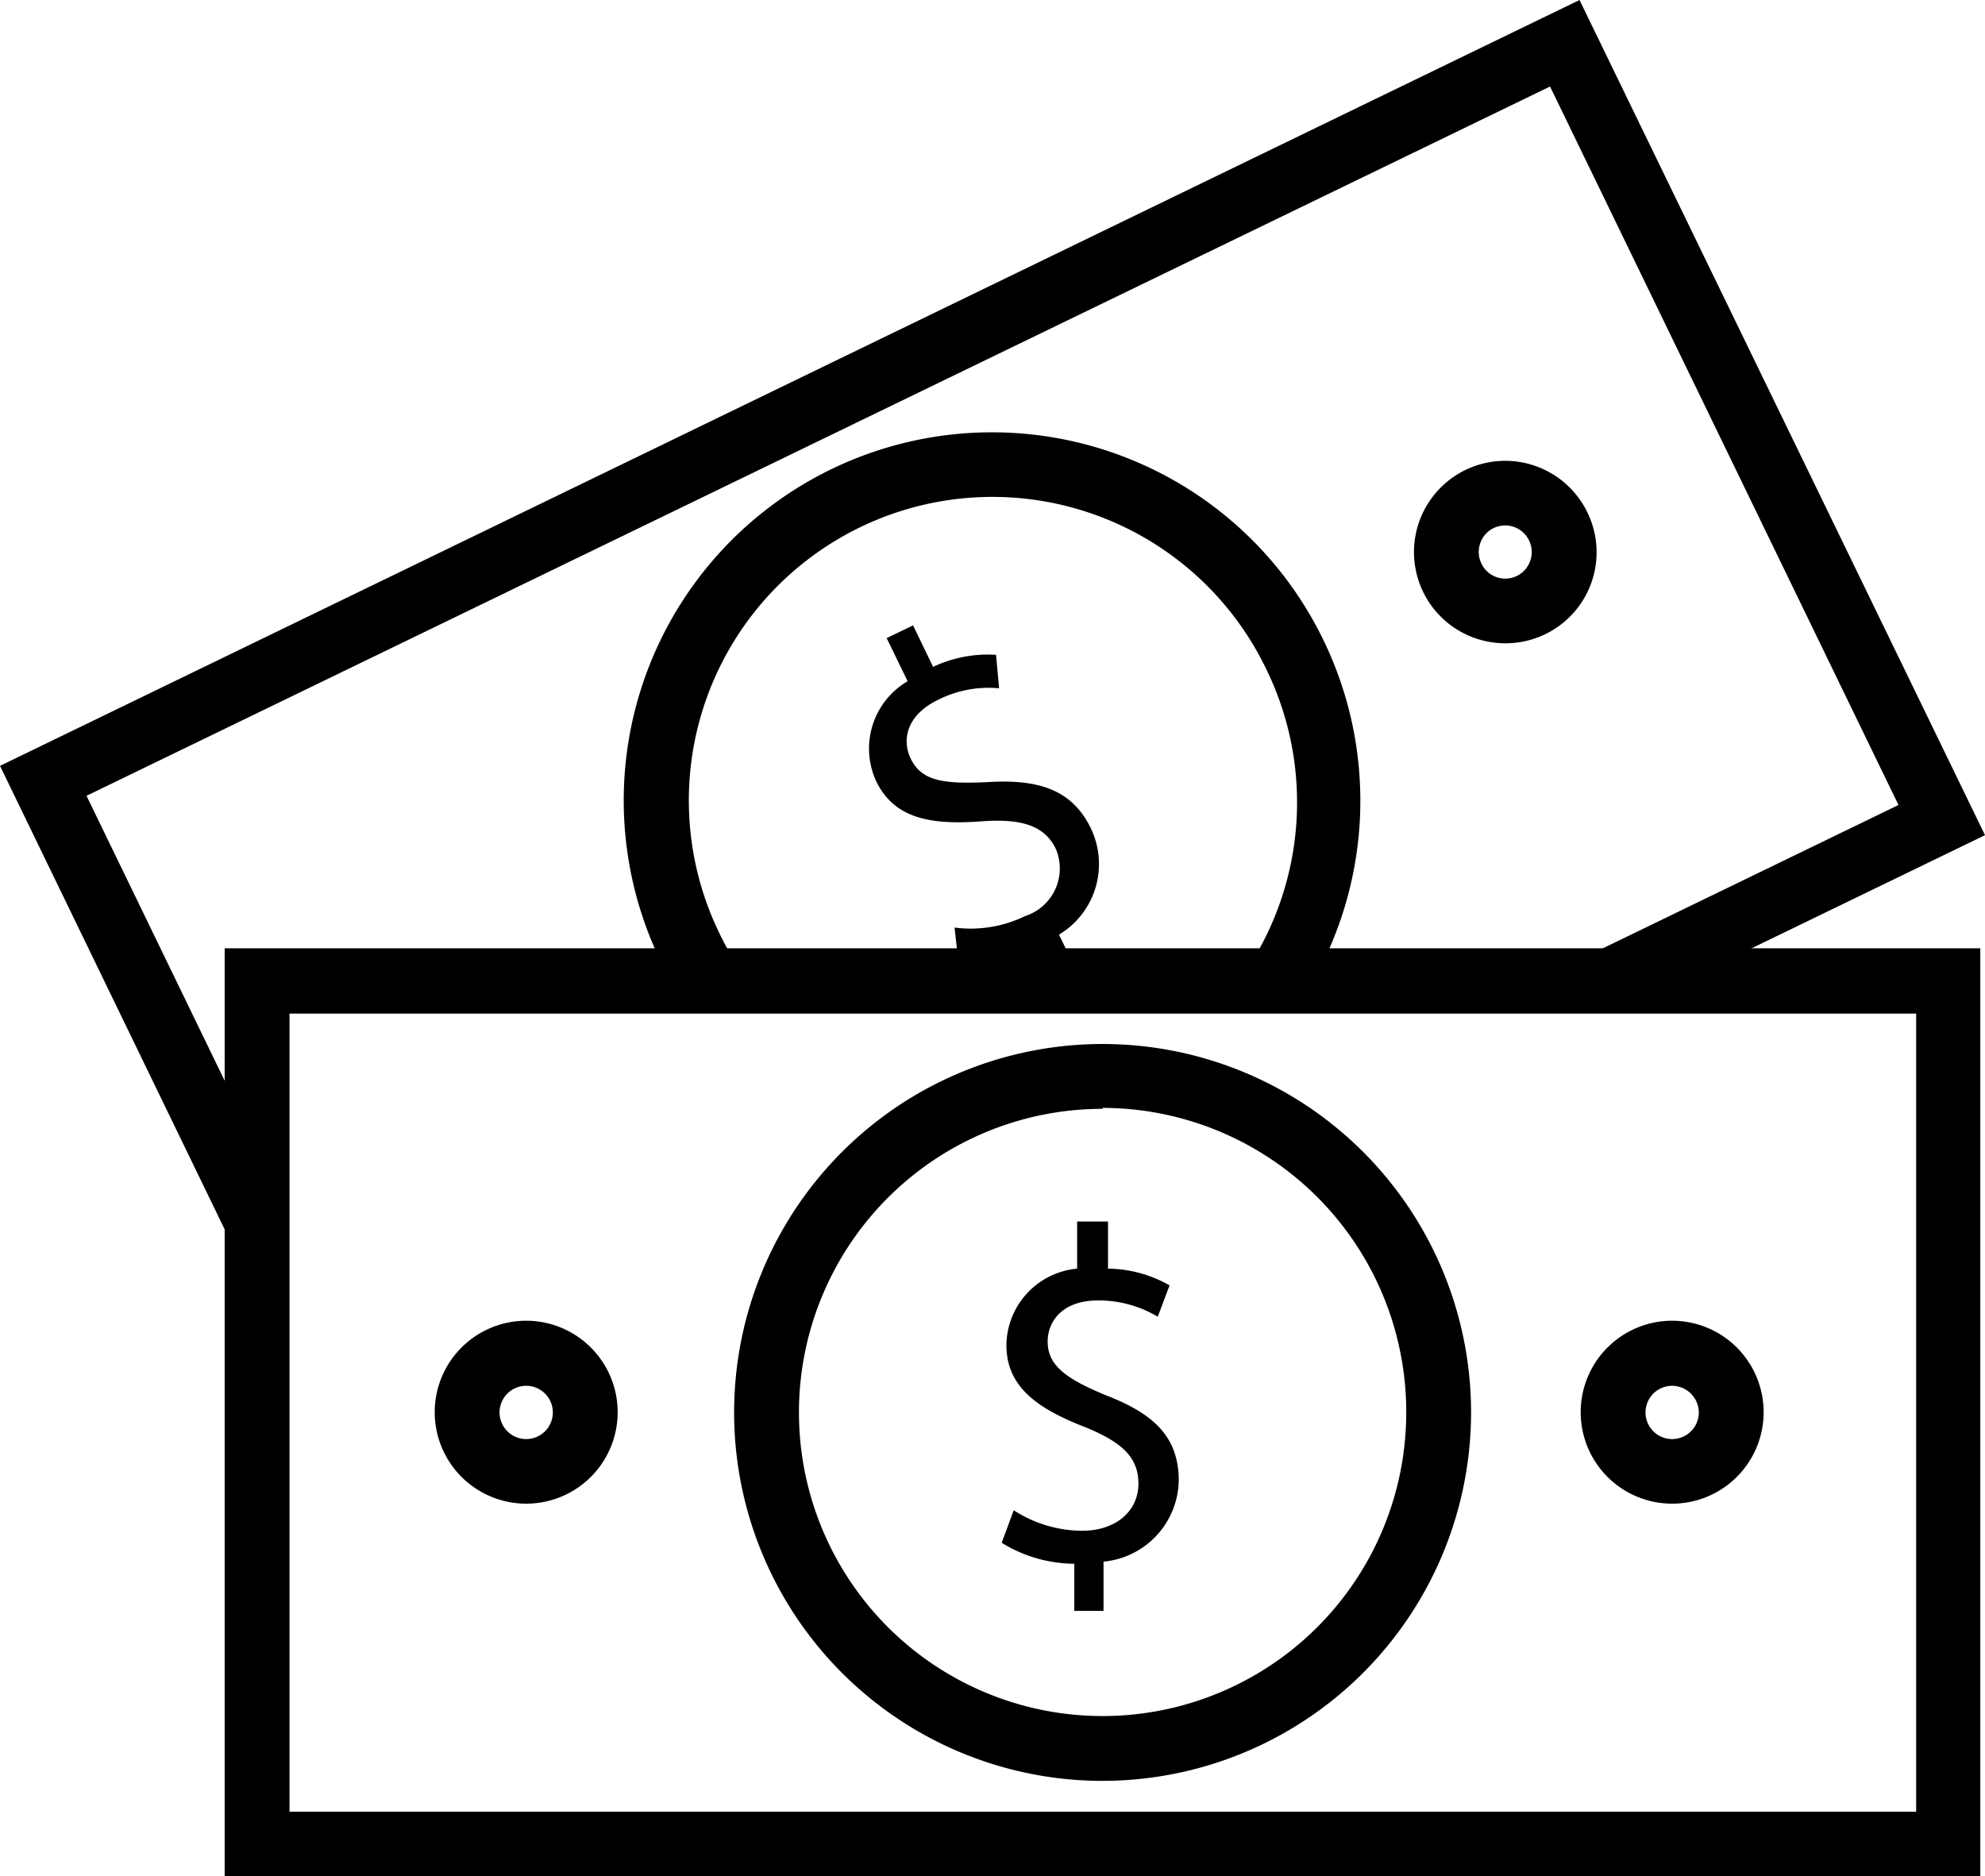 <?xml version="1.0" encoding="UTF-8" standalone="no"?>
<svg
   xmlns:dc="http://purl.org/dc/elements/1.1/"
   xmlns:cc="http://creativecommons.org/ns#"
   xmlns:rdf="http://www.w3.org/1999/02/22-rdf-syntax-ns#"
   xmlns:svg="http://www.w3.org/2000/svg"
   xmlns="http://www.w3.org/2000/svg"
   xmlns:sodipodi="http://sodipodi.sourceforge.net/DTD/sodipodi-0.dtd"
   xmlns:inkscape="http://www.inkscape.org/namespaces/inkscape"
   viewBox="0 0 84.2 79.6"
   version="1.1"
   id="svg100"
   sodipodi:docname="apoyoseconomicosinstitucionales.svg"
   inkscape:version="1.0.2-2 (e86c870879, 2021-01-15)">
  <sodipodi:namedview
     pagecolor="#ffffff"
     bordercolor="#666666"
     borderopacity="1"
     objecttolerance="10"
     gridtolerance="10"
     guidetolerance="10"
     inkscape:pageopacity="0"
     inkscape:pageshadow="2"
     inkscape:window-width="1920"
     inkscape:window-height="1017"
     id="namedview102"
     showgrid="false"
     inkscape:zoom="22.627417"
     inkscape:cx="34.365888"
     inkscape:cy="43.509049"
     inkscape:window-x="-8"
     inkscape:window-y="-8"
     inkscape:window-maximized="1"
     inkscape:current-layer="Capa_1" />
  <defs
     id="defs60">
    <inkscape:path-effect
       effect="powerclip"
       id="path-effect1102"
       is_visible="true"
       lpeversion="1"
       inverse="true"
       flatten="false"
       hide_clip="false"
       message="Use fill-rule evenodd on &lt;b&gt;fill and stroke&lt;/b&gt; dialog if no flatten result after convert clip to paths." />
    <inkscape:path-effect
       effect="powerclip"
       id="path-effect1088"
       is_visible="true"
       lpeversion="1"
       inverse="true"
       flatten="false"
       hide_clip="false"
       message="Use fill-rule evenodd on &lt;b&gt;fill and stroke&lt;/b&gt; dialog if no flatten result after convert clip to paths." />
    <style
       id="style58">.cls-1{fill:#fff;}.cls-2{fill:#000000;}</style>
    <clipPath
       clipPathUnits="userSpaceOnUse"
       id="clipPath1084">
      <rect
         style="display:none;fill:#000000;fill-opacity:1;stroke-width:0;stroke-miterlimit:4;stroke-dasharray:none"
         id="rect1086"
         width="71.125"
         height="35.75"
         x="11.375"
         y="41.875"
         d="M 11.375,41.875 H 82.5 v 35.75 H 11.375 Z" />
      <path
         id="lpe_path-effect1088"
         style="fill:#000000;fill-opacity:1;stroke-width:0;stroke-miterlimit:4;stroke-dasharray:none"
         class="powerclip"
         d="M -5,-5 H 89.2 V 72.92 H -5 Z m 16.375,46.875 v 35.75 H 82.5 v -35.75 z" />
    </clipPath>
    <clipPath
       clipPathUnits="userSpaceOnUse"
       id="clipPath1098">
      <rect
         style="display:none;fill:#000000;fill-opacity:1;stroke-width:0;stroke-miterlimit:4;stroke-dasharray:none"
         id="rect1100"
         width="70.875"
         height="36.625"
         x="11.375"
         y="41.875"
         d="M 11.375,41.875 H 82.25 V 78.5 H 11.375 Z" />
      <path
         id="lpe_path-effect1102"
         style="fill:#000000;fill-opacity:1;stroke-width:0;stroke-miterlimit:4;stroke-dasharray:none"
         class="powerclip"
         d="m 21.458,13.34 h 41.246 v 41.24 H 21.458 Z M 11.375,41.875 V 78.5 H 82.25 V 41.875 Z" />
    </clipPath>
  </defs>
  <g
     id="Layer_2"
     data-name="Layer 2">
    <g
       id="Capa_1"
       data-name="Capa 1">
      <path
         class="cls-2"
         d="M 17.17,67.92 0,32.49 67,0 84.2,35.43 Z M 3.67,33.76 18.45,64.25 80.53,34.15 65.75,3.67 Z"
         id="path64"
         clip-path="url(#clipPath1084)"
         inkscape:path-effect="#path-effect1088"
         inkscape:original-d="M17.17,67.92,0,32.49,67,0,84.2,35.43ZM3.67,33.76,18.45,64.25l62.08-30.1L65.75,3.67Z" />
      <path
         class="cls-2"
         d="m 42.13,49.58 a 15.62,15.62 0 1 1 14,-22.44 v 0 a 15.61,15.61 0 0 1 -14,22.44 z M 42.08,21.08 A 12.88,12.88 0 0 0 30.51,39.58 12.881,12.881 0 1 0 53.69,28.34 v 0 A 12.89,12.89 0 0 0 42.08,21.08 Z"
         id="path68"
         clip-path="url(#clipPath1098)"
         inkscape:original-d="M42.13,49.58a15.62,15.62,0,1,1,14-22.44h0a15.61,15.61,0,0,1-14,22.44Zm-.05-28.5a12.88,12.88,0,0,0-11.57,18.5A12.88,12.88,0,1,0,53.69,28.34h0A12.89,12.89,0,0,0,42.08,21.08Z"
         inkscape:path-effect="#path-effect1102" />
      <path
         class="cls-2"
         d="M63.85,27.29a3.87,3.87,0,1,1,3.48-5.56h0a3.86,3.86,0,0,1-3.48,5.56Zm0-5a1.21,1.21,0,0,0-.49.11,1.13,1.13,0,0,0-.52,1.51,1.12,1.12,0,0,0,1.51.52,1.13,1.13,0,0,0-.5-2.14Z"
         id="path76" />
      <path
         class="cls-2"
         d="M44.69,42.06l-.88-1.83a5.83,5.83,0,0,1-3.16.54l-.16-1.42a5.29,5.29,0,0,0,3-.49A2.12,2.12,0,0,0,44.78,36c-.49-1-1.49-1.27-3.1-1.16-2.2.17-3.74-.11-4.51-1.69a3.31,3.31,0,0,1,1.33-4.25l-.89-1.83,1.12-.54.85,1.76a5.45,5.45,0,0,1,2.67-.51l.13,1.42a4.74,4.74,0,0,0-2.59.49c-1.39.67-1.52,1.76-1.16,2.49.45.94,1.35,1.09,3.25,1,2.23-.14,3.63.35,4.41,2a3.49,3.49,0,0,1-1.37,4.47l.92,1.89Z"
         id="path78" />
      <path
         class="cls-2"
         d="M84,79.6H9.53V40.23H84ZM12.28,76.86h69V43h-69Z"
         id="path82" />
      <path
         class="cls-2"
         d="M46.77,75.55A15.63,15.63,0,1,1,62.4,59.92,15.64,15.64,0,0,1,46.77,75.55Zm0-28.51A12.88,12.88,0,1,0,59.65,59.92,12.9,12.9,0,0,0,46.77,47Z"
         id="path86" />
      <path
         class="cls-2"
         d="M22.33,63.79a3.88,3.88,0,1,1,3.87-3.87A3.88,3.88,0,0,1,22.33,63.79Zm0-5a1.13,1.13,0,1,0,1.12,1.13A1.13,1.13,0,0,0,22.33,58.79Z"
         id="path90" />
      <path
         class="cls-2"
         d="M70.94,63.79a3.88,3.88,0,1,1,3.87-3.87A3.88,3.88,0,0,1,70.94,63.79Zm0-5a1.13,1.13,0,1,0,1.12,1.13A1.14,1.14,0,0,0,70.94,58.79Z"
         id="path94" />
      <path
         class="cls-2"
         d="M45.57,68.34v-2a5.93,5.93,0,0,1-3.08-.89L43,64.07a5.38,5.38,0,0,0,2.9.87c1.43,0,2.39-.83,2.39-2s-.78-1.79-2.27-2.4c-2.06-.8-3.33-1.73-3.33-3.48a3.3,3.3,0,0,1,3-3.24v-2H47v2a5.37,5.37,0,0,1,2.61.71l-.5,1.33a4.87,4.87,0,0,0-2.54-.69c-1.55,0-2.13.93-2.13,1.74,0,1,.74,1.57,2.49,2.29C49,60,50,61,50,62.82a3.52,3.52,0,0,1-3.19,3.43v2.09Z"
         id="path96" />
    </g>
  </g>
</svg>
